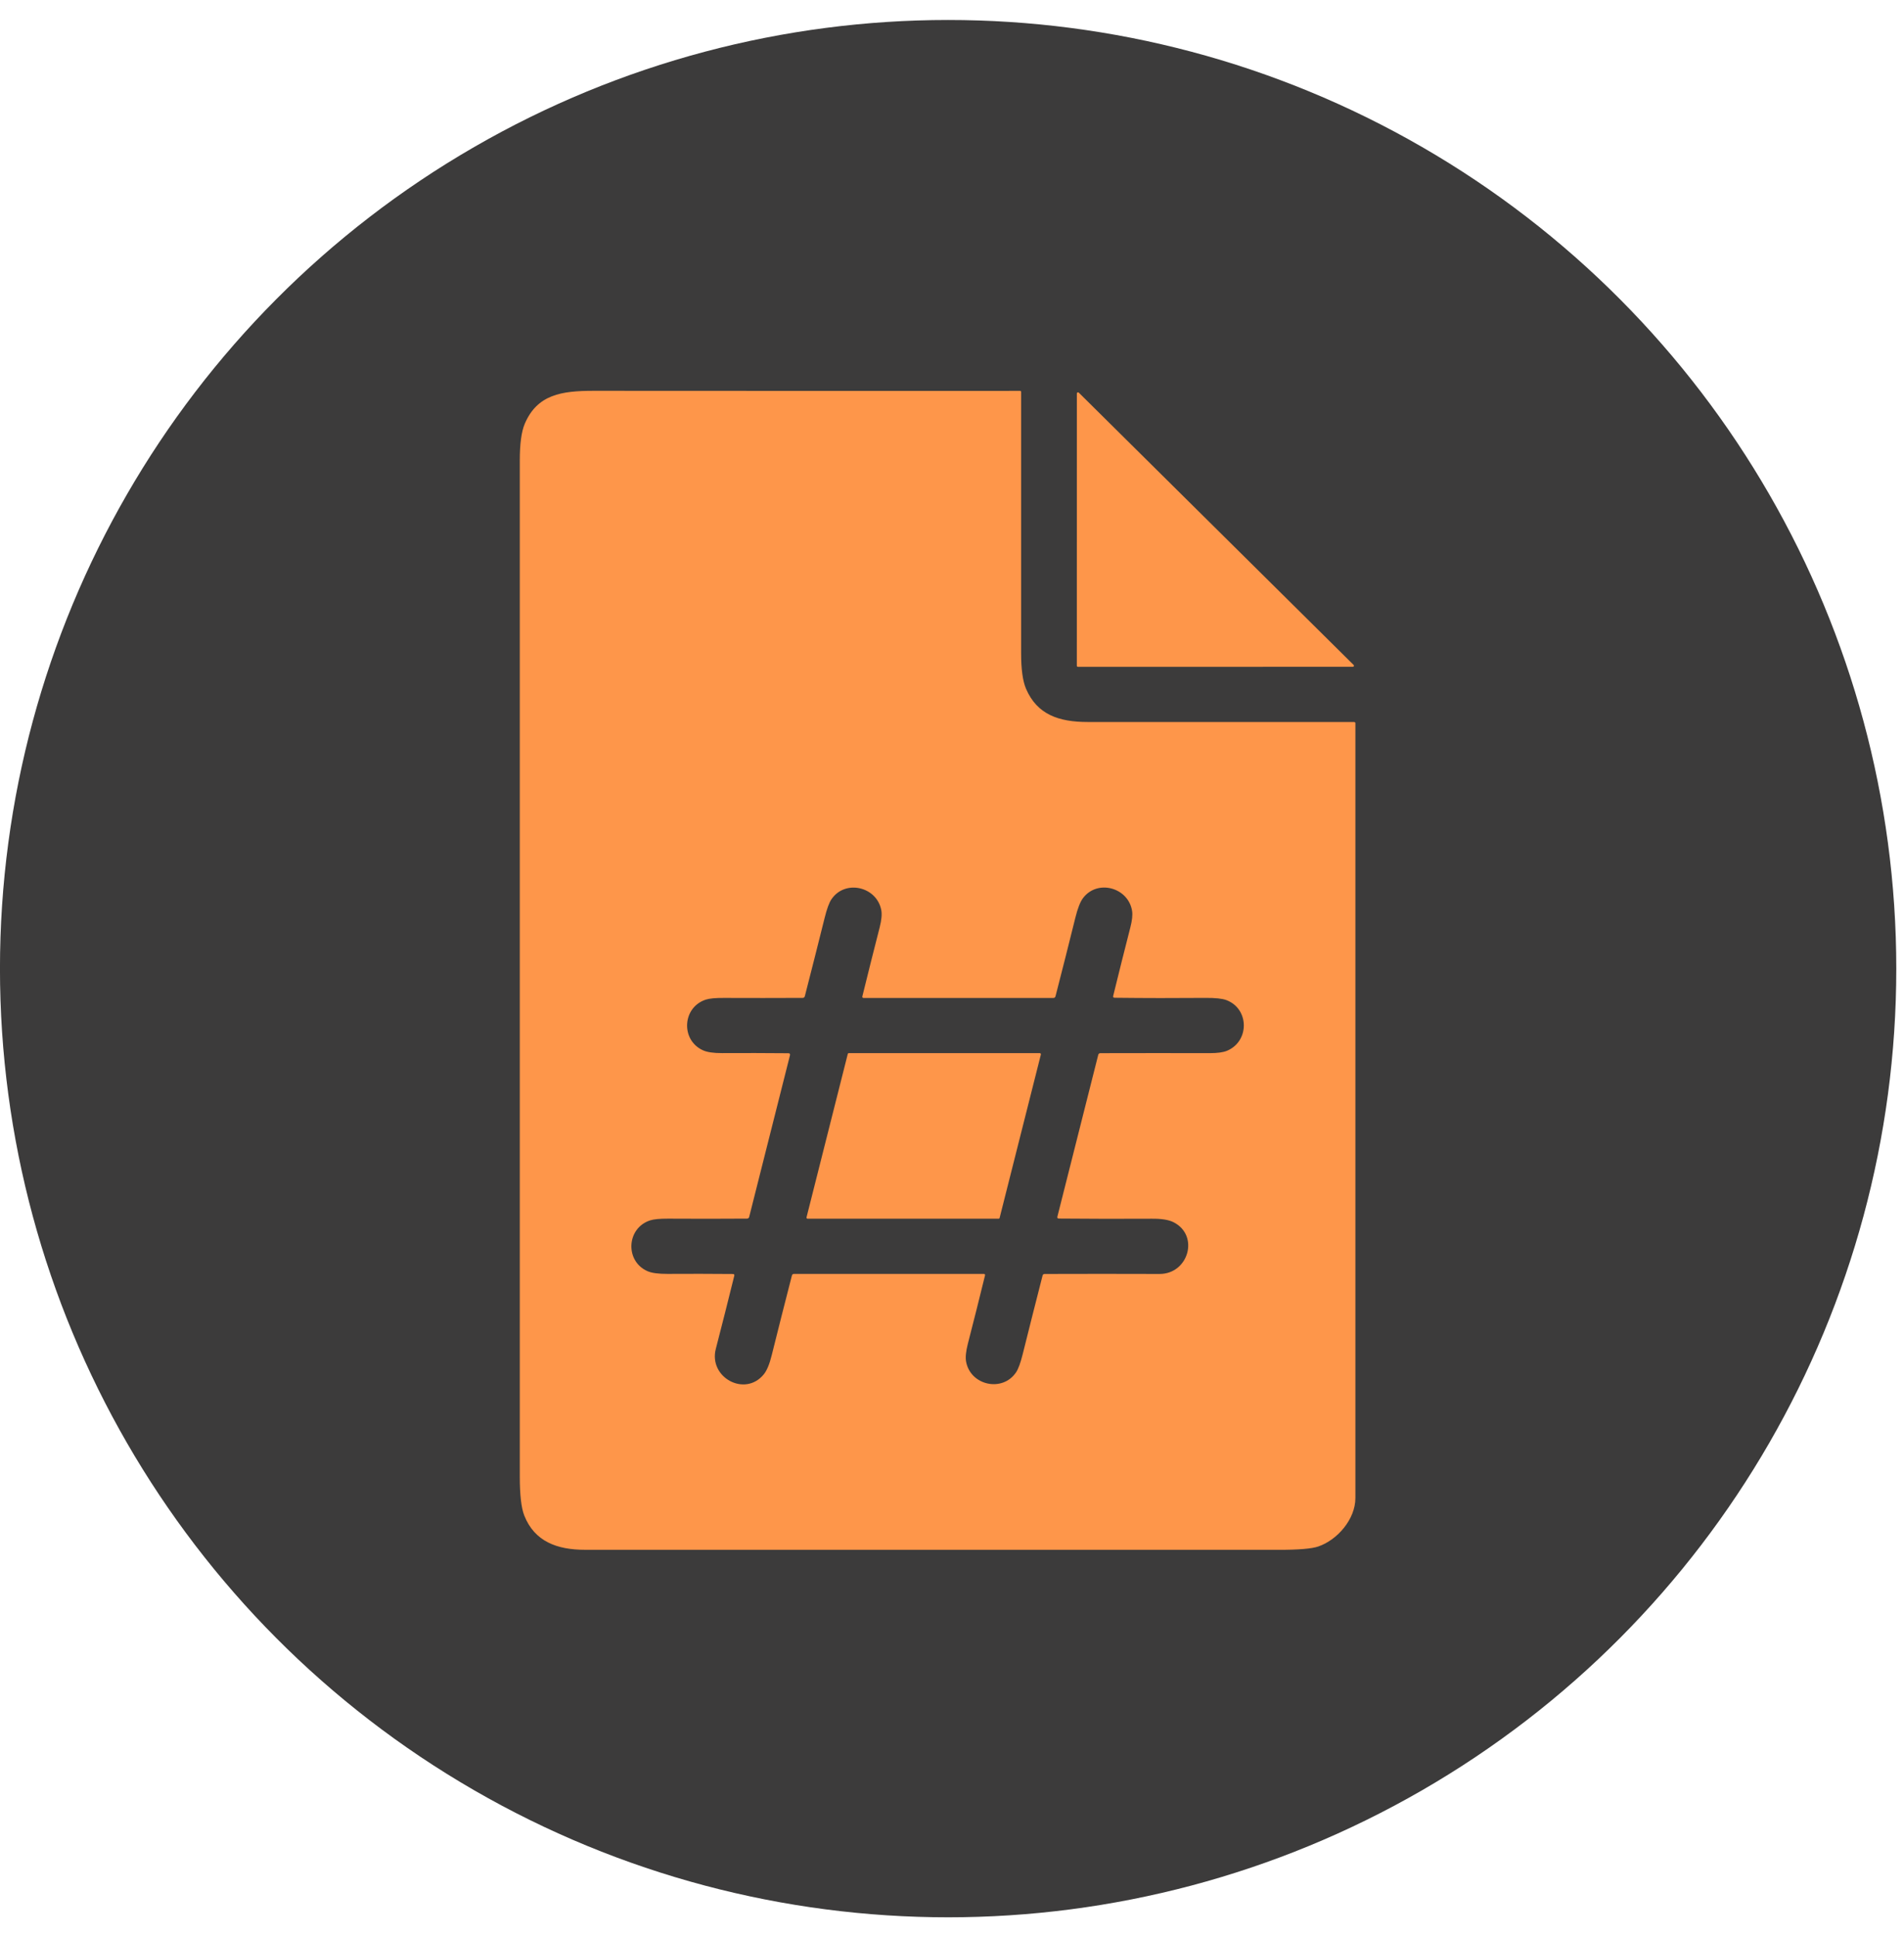 <svg width="59" height="60" viewBox="0 0 59 60" fill="none" xmlns="http://www.w3.org/2000/svg">
<circle cx="29.38" cy="30" r="29.381" fill="#3C3B3B"/>
<g clip-path="url(#clip0_201_837)">
<path d="M42 46.397C42 47.054 41.439 47.696 40.849 47.897C40.648 47.966 40.243 48 39.634 48C32.465 48 25.296 47.999 18.128 47.999C17.262 47.999 16.564 47.743 16.246 46.938C16.153 46.702 16.107 46.3 16.107 45.733C16.108 35.242 16.108 24.751 16.107 14.26C16.107 13.745 16.158 13.367 16.261 13.125C16.649 12.214 17.409 12.104 18.392 12.104C22.8 12.107 27.206 12.108 31.609 12.106C31.631 12.106 31.642 12.117 31.642 12.14C31.643 14.832 31.643 17.526 31.642 20.221C31.641 20.725 31.692 21.095 31.794 21.332C32.139 22.137 32.819 22.36 33.697 22.361C36.448 22.362 39.203 22.363 41.962 22.362C41.967 22.362 41.972 22.363 41.977 22.365C41.981 22.366 41.985 22.369 41.989 22.372C41.992 22.376 41.995 22.38 41.997 22.384C41.999 22.389 42 22.393 42 22.398C42 30.395 42 38.395 42 46.397ZM34.495 30.843C34.669 30.134 34.846 29.425 35.028 28.717C35.082 28.505 35.1 28.338 35.081 28.217C34.969 27.488 34.008 27.22 33.559 27.816C33.473 27.931 33.393 28.135 33.321 28.428C33.121 29.237 32.916 30.046 32.707 30.857C32.697 30.891 32.675 30.908 32.64 30.908H26.764C26.728 30.908 26.714 30.89 26.723 30.855C26.899 30.141 27.078 29.427 27.261 28.713C27.317 28.49 27.333 28.314 27.308 28.185C27.168 27.457 26.186 27.229 25.765 27.851C25.693 27.955 25.622 28.15 25.552 28.434C25.351 29.238 25.148 30.045 24.94 30.852C24.931 30.888 24.908 30.906 24.871 30.906C24.058 30.91 23.244 30.91 22.431 30.907C22.17 30.905 21.984 30.923 21.873 30.959C21.143 31.195 21.087 32.208 21.778 32.527C21.91 32.588 22.109 32.617 22.375 32.616C23.056 32.612 23.741 32.614 24.429 32.62C24.473 32.621 24.489 32.642 24.479 32.684L23.215 37.69C23.212 37.705 23.203 37.718 23.191 37.728C23.178 37.737 23.163 37.742 23.147 37.742C22.334 37.748 21.52 37.748 20.705 37.743C20.444 37.742 20.258 37.76 20.147 37.796C19.408 38.035 19.362 39.067 20.069 39.372C20.201 39.428 20.405 39.455 20.682 39.454C21.355 39.45 22.03 39.451 22.708 39.457C22.747 39.457 22.762 39.476 22.753 39.514C22.567 40.269 22.376 41.024 22.181 41.777C21.952 42.656 23.079 43.281 23.666 42.567C23.763 42.449 23.846 42.249 23.915 41.967C24.119 41.148 24.327 40.328 24.539 39.505C24.548 39.471 24.57 39.454 24.605 39.454H30.481C30.517 39.454 30.531 39.471 30.522 39.506C30.349 40.213 30.172 40.918 29.99 41.623C29.931 41.855 29.913 42.036 29.936 42.167C30.067 42.908 31.062 43.131 31.485 42.503C31.555 42.399 31.624 42.21 31.692 41.936C31.893 41.129 32.098 40.319 32.306 39.508C32.314 39.473 32.337 39.456 32.373 39.456C33.559 39.452 34.745 39.452 35.931 39.456C36.826 39.459 37.172 38.268 36.37 37.856C36.221 37.779 35.995 37.742 35.689 37.745C34.734 37.75 33.775 37.749 32.814 37.74C32.772 37.74 32.756 37.72 32.766 37.679L34.031 32.672C34.039 32.637 34.062 32.619 34.099 32.618C35.231 32.615 36.363 32.615 37.496 32.617C37.731 32.617 37.908 32.592 38.026 32.542C38.726 32.244 38.712 31.24 38.001 30.974C37.872 30.926 37.658 30.904 37.36 30.906C36.421 30.914 35.481 30.913 34.542 30.902C34.501 30.902 34.485 30.883 34.495 30.843Z" fill="#FE964A"/>
<path d="M41.922 20.652L33.403 20.653C33.394 20.653 33.385 20.65 33.378 20.643C33.372 20.637 33.368 20.628 33.368 20.619L33.369 12.183C33.37 12.177 33.372 12.17 33.376 12.165C33.379 12.16 33.385 12.155 33.391 12.153C33.397 12.15 33.404 12.15 33.41 12.151C33.417 12.152 33.423 12.155 33.428 12.16L41.946 20.595C41.951 20.599 41.954 20.605 41.955 20.612C41.956 20.618 41.956 20.625 41.953 20.631C41.95 20.637 41.946 20.642 41.941 20.646C41.935 20.65 41.929 20.652 41.922 20.652Z" fill="#FE964A"/>
<path d="M32.254 32.66L30.976 37.719C30.974 37.727 30.97 37.733 30.964 37.738C30.958 37.742 30.951 37.745 30.943 37.745H25.026C25.02 37.745 25.015 37.744 25.01 37.741C25.006 37.739 25.002 37.736 24.998 37.731C24.995 37.727 24.993 37.723 24.992 37.718C24.991 37.712 24.991 37.707 24.992 37.702L26.27 32.643C26.271 32.636 26.276 32.629 26.282 32.624C26.288 32.62 26.295 32.617 26.303 32.617H32.22C32.226 32.617 32.231 32.618 32.236 32.621C32.24 32.623 32.244 32.626 32.248 32.63C32.251 32.635 32.253 32.639 32.254 32.645C32.255 32.65 32.255 32.655 32.254 32.66Z" fill="#FE964A"/>
</g>
<defs>
<clipPath id="clip0_201_837">
<rect width="26" height="36" fill="white" transform="translate(16 12)"/>
</clipPath>
</defs>
</svg>
